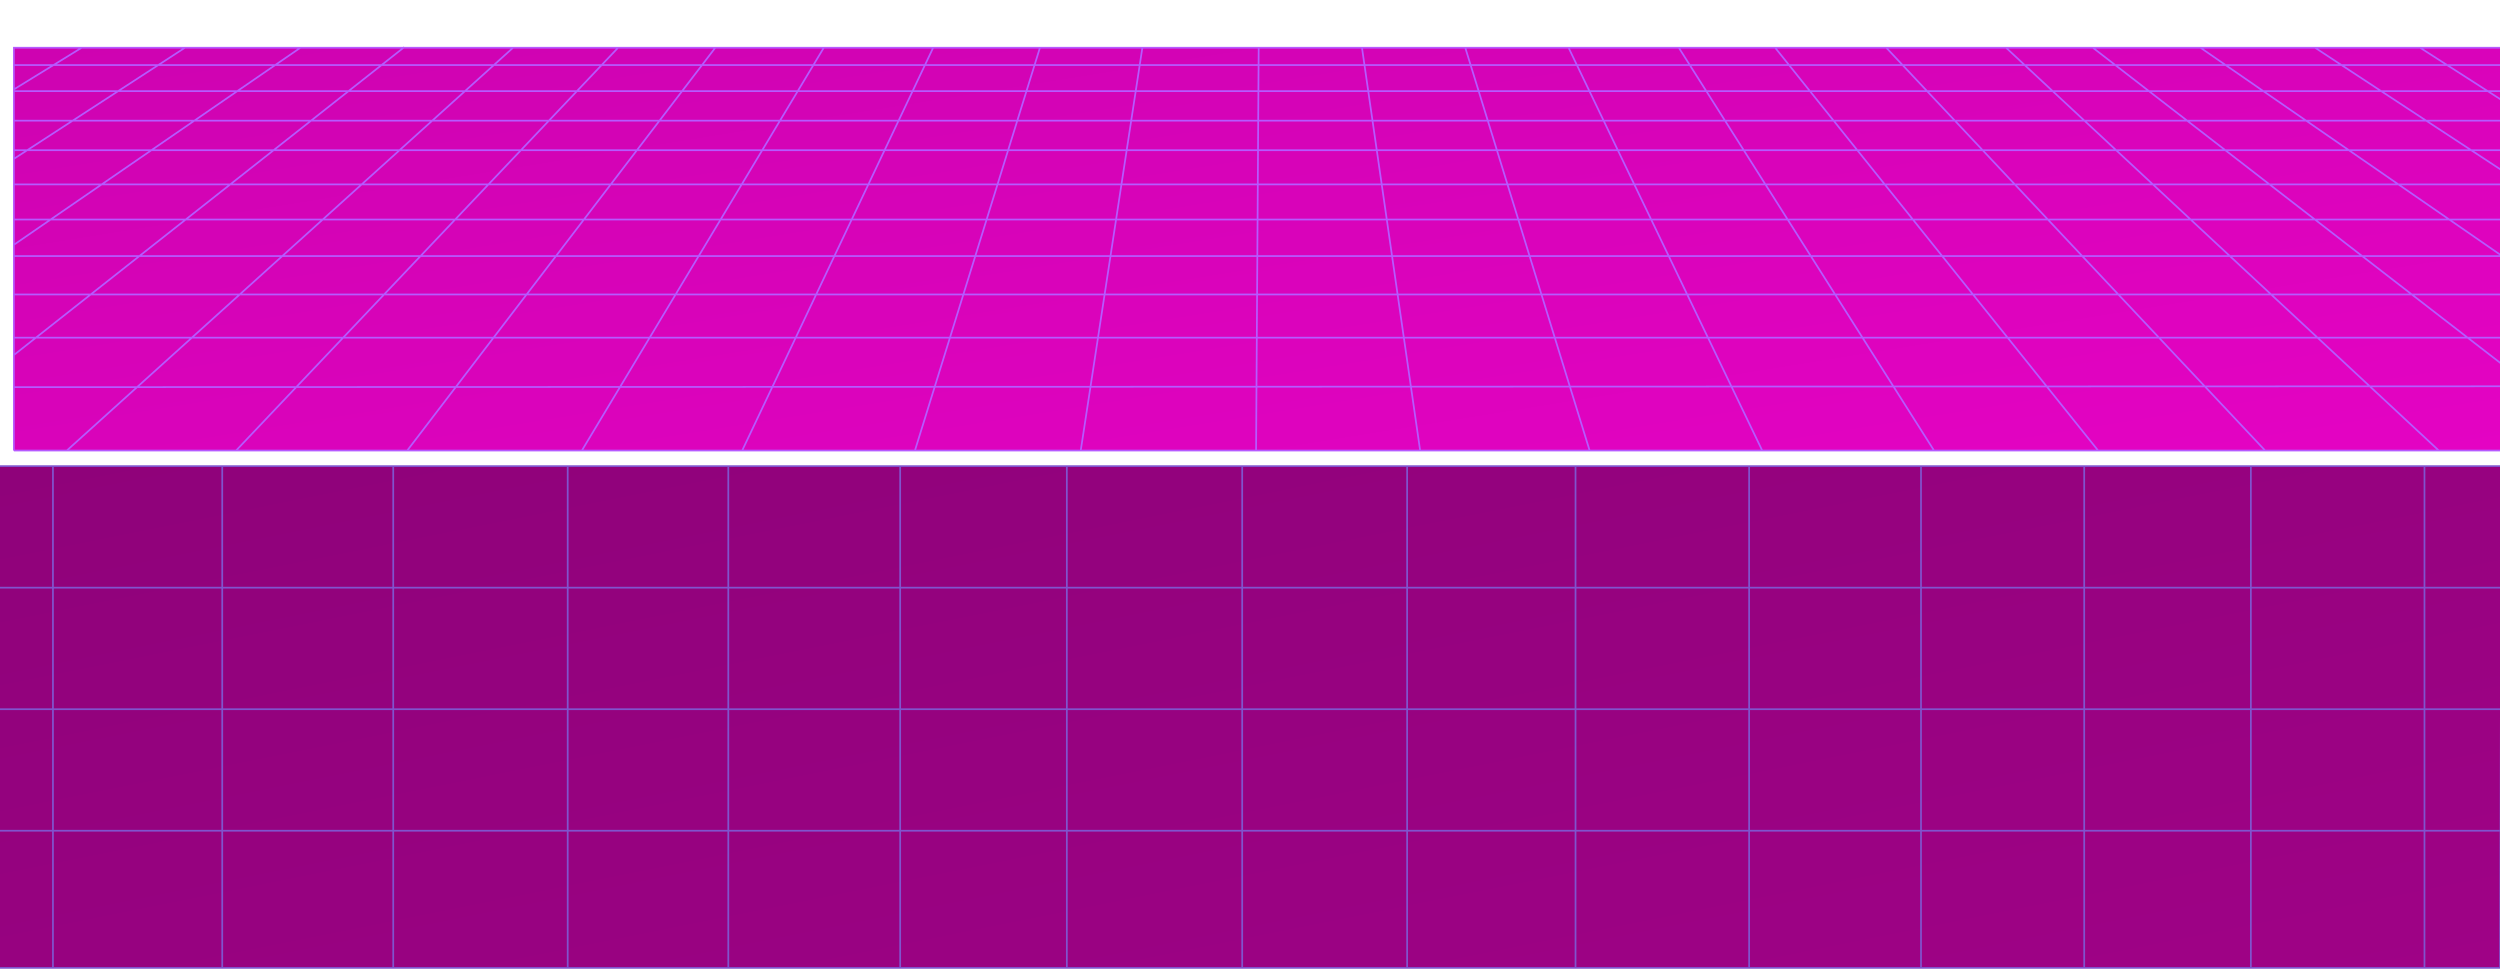 <svg width="1440" height="558" viewBox="0 0 1440 558" fill="none" xmlns="http://www.w3.org/2000/svg">
<path d="M327 478.5V557.5H419.5V478.5L327 478.5Z" fill="url(#paint0_linear)"/>
<path d="M518.5 557.5V478.5H419.5V557.5H518.5Z" fill="url(#paint1_linear)"/>
<path d="M614.5 557.5V478.5H518.5V557.5H614.5Z" fill="url(#paint2_linear)"/>
<path d="M810.5 478.5V557.5H907.5V478.5H810.5Z" fill="url(#paint3_linear)"/>
<path d="M1007.5 557.5V478.5H907.5V557.5H1007.5Z" fill="url(#paint4_linear)"/>
<path d="M1106.5 557.5V478.5H1007.5V557.5H1106.5Z" fill="url(#paint5_linear)"/>
<path d="M1200.5 338.5V268.5L1106.5 268.5V338.5H1200.5Z" fill="url(#paint6_linear)"/>
<path d="M1007.5 268.5V338.5H1106.5V268.5L1007.5 268.5Z" fill="url(#paint7_linear)"/>
<path d="M907.5 268.5V338.5H1007.5V268.5L907.5 268.5Z" fill="url(#paint8_linear)"/>
<path d="M810.5 268.5V338.5H907.5V268.5L810.5 268.5Z" fill="url(#paint9_linear)"/>
<path d="M715.5 268.5V338.5H810.5V268.5L715.5 268.5Z" fill="url(#paint10_linear)"/>
<path d="M518.5 268.5V338.5H614.5V268.5L518.5 268.5Z" fill="url(#paint11_linear)"/>
<path d="M419.5 268.5V338.5H518.5V268.5L419.5 268.5Z" fill="url(#paint12_linear)"/>
<path d="M327 268.5V338.5H419.5V268.5L327 268.5Z" fill="url(#paint13_linear)"/>
<path d="M128 478.5V557.5H226.5V478.5H128Z" fill="url(#paint14_linear)"/>
<path d="M327 557.5V478.5H226.5V557.5H327Z" fill="url(#paint15_linear)"/>
<path d="M327 478.5V408.5H226.5V478.5H327Z" fill="url(#paint16_linear)"/>
<path d="M128 478.5H226.5V408.5H128V478.5Z" fill="url(#paint17_linear)"/>
<path d="M30.5 478.5L30.5 557.5H128V478.5H30.5Z" fill="url(#paint18_linear)"/>
<path d="M128 478.5V408.5H30.5L30.5 478.5H128Z" fill="url(#paint19_linear)"/>
<path d="M128 338.5H30.5L30.5 408.5H128V338.5Z" fill="url(#paint20_linear)"/>
<path d="M128 268.5L30.5 268.5L30.5 338.5H128L128 268.5Z" fill="url(#paint21_linear)"/>
<path d="M226.5 338.5L226.5 268.5L128 268.5L128 338.5H226.5Z" fill="url(#paint22_linear)"/>
<path d="M128 408.5H226.5V338.5H128V408.5Z" fill="url(#paint23_linear)"/>
<path d="M226.5 408.5H327V338.5H226.5V408.5Z" fill="url(#paint24_linear)"/>
<path d="M327 338.5V268.5L226.5 268.5L226.5 338.5H327Z" fill="url(#paint25_linear)"/>
<path d="M419.5 408.5V338.5H327V408.5H419.5Z" fill="url(#paint26_linear)"/>
<path d="M327 478.5L419.5 478.5V408.5H327V478.5Z" fill="url(#paint27_linear)"/>
<path d="M419.5 478.5H518.5V408.5H490H476.8H461H419.5V478.5Z" fill="url(#paint28_linear)"/>
<path d="M518.5 338.5H419.5V408.5H461H476.8H490H518.5V338.5Z" fill="url(#paint29_linear)"/>
<path d="M614.5 408.5V338.5H518.5V408.5H553H586.102H614.5Z" fill="url(#paint30_linear)"/>
<path d="M518.5 478.5H614.5V408.5H586.102H553H518.5V478.5Z" fill="url(#paint31_linear)"/>
<path d="M614.5 478.5H715.5V408.5H682.5H657H614.5V478.5Z" fill="url(#paint32_linear)"/>
<path d="M614.5 478.5V557.5H715.5V478.5H614.5Z" fill="url(#paint33_linear)"/>
<path d="M715.5 338.5H614.5V408.5H657H682.5H715.5V338.5Z" fill="url(#paint34_linear)"/>
<path d="M715.5 338.5V268.5L614.5 268.5V338.5H715.5Z" fill="url(#paint35_linear)"/>
<path d="M810.5 408.5V338.5H715.5V408.5H757.891H771H810.5Z" fill="url(#paint36_linear)"/>
<path d="M715.5 408.5V478.5H810.5V408.5H771H757.891H715.5Z" fill="url(#paint37_linear)"/>
<path d="M810.5 557.5V478.5H715.5V557.5H810.5Z" fill="url(#paint38_linear)"/>
<path d="M810.5 478.5H907.5V408.5H897.5H881.5H859.5H850.5H837H810.5V478.5Z" fill="url(#paint39_linear)"/>
<path d="M907.5 338.5H810.5V408.5H837H850.5H859.5H881.5H897.5H907.5V338.5Z" fill="url(#paint40_linear)"/>
<path d="M1007.5 408.5V338.5H907.5V408.5H955H959H969.12H974H985.555H997H1007.5Z" fill="url(#paint41_linear)"/>
<path d="M907.5 478.5H1007.5V408.5H997H985.555H974H969.12H959H955H907.5V478.5Z" fill="url(#paint42_linear)"/>
<path d="M1106.5 408.5H1106H1007.5V478.5H1106.5V408.5Z" fill="url(#paint43_linear)"/>
<path d="M1106.5 338.5H1007.5V408.5H1106H1106.5V338.5Z" fill="url(#paint44_linear)"/>
<path d="M1200.5 338.5H1106.5V408.5H1115L1200.5 408.5V338.5Z" fill="url(#paint45_linear)"/>
<path d="M1106.5 478.5H1200.5V408.5L1115 408.5H1106.5V478.5Z" fill="url(#paint46_linear)"/>
<path d="M1106.5 478.5V557.5H1200.5V478.5H1106.5Z" fill="url(#paint47_linear)"/>
<path d="M1296.5 557.5V478.5H1200.5V557.5H1296.5Z" fill="url(#paint48_linear)"/>
<path d="M1296.5 408.5H1200.5V478.5H1296.5V408.5Z" fill="url(#paint49_linear)"/>
<path d="M1200.5 268.5V338.5H1296.5V268.5L1200.5 268.5Z" fill="url(#paint50_linear)"/>
<path d="M1200.5 338.5V408.5H1296.5V338.5H1200.5Z" fill="url(#paint51_linear)"/>
<path d="M1396.5 338.5V268.5L1296.5 268.5V338.5H1396.5Z" fill="url(#paint52_linear)"/>
<path d="M1296.5 408.5L1396.5 408.5V338.5H1296.5V408.5Z" fill="url(#paint53_linear)"/>
<path d="M1296.5 478.5L1396.5 478.5V408.5L1296.5 408.5V478.5Z" fill="url(#paint54_linear)"/>
<path d="M1296.5 478.5V557.5H1396.5V478.5L1296.5 478.5Z" fill="url(#paint55_linear)"/>
<path d="M1396.5 268.5V338.5V408.5V478.5H1440.27L1441 268.5L1396.5 268.5Z" fill="url(#paint56_linear)"/>
<path d="M1396.5 478.5V557.5H1440L1440.27 478.5H1396.5Z" fill="url(#paint57_linear)"/>
<path d="M-0.5 268.5V338.5H30.5L30.5 268.5L-0.5 268.5Z" fill="url(#paint58_linear)"/>
<path d="M-0.5 338.5L-0.5 408.5H30.5L30.5 338.5H-0.5Z" fill="url(#paint59_linear)"/>
<path d="M-0.5 408.5L-0.5 478.5H30.5L30.5 408.5H-0.5Z" fill="url(#paint60_linear)"/>
<path d="M-0.5 478.5L-0.5 557.5H30.5L30.5 478.5H-0.5Z" fill="url(#paint61_linear)"/>
<path d="M30.5 268V268.5M30.5 558V557.5M-0.5 268L-0.5 558M128 268V268.5M128 558V557.5M226.5 268V268.5M226.5 558V557.5M327 268V268.5M327 558V557.5M419.5 268V268.5M419.5 558V557.5M518.5 268V268.5M518.5 558V557.5M614.5 268V268.5M614.5 558V557.5M715.5 268V268.5M715.5 558V557.5M810.5 268V268.5M810.5 558V557.5M907.5 268V268.5M907.5 558V557.5M1007.5 268V268.5M1007.5 558V557.5M1106.5 268V268.5M1106.5 558V557.5M1200.5 268V268.5M1200.5 558V557.5M1296.5 268V268.5M1296.5 558V557.5M1396.5 268V268.5M1396.5 558V557.5M-0.5 338.5H30.5M-0.5 338.5V268.5L30.5 268.5M-0.5 338.5L-0.5 408.5M1440 338.5H1396.5M-0.5 408.5H30.5M-0.5 408.5L-0.5 478.5M1440 408.5H1396.5M-0.5 478.5H30.5M-0.5 478.5L-0.5 557.5H30.5M1441 478.5H1440.27M327 478.5V557.5M327 478.5L419.5 478.5M327 478.5H226.5M327 478.5V408.5M327 557.5H419.5M327 557.5H226.5M419.5 557.5V478.5M419.5 557.5H518.5M419.5 478.5H518.5M419.5 478.5V408.5M518.5 557.5V478.5M518.5 557.5H614.5M518.5 478.5H614.5M518.5 478.5V408.5M614.5 557.5V478.5M614.5 557.5H715.5M614.5 478.5V408.5M614.5 478.5H715.5M810.5 478.5V557.5M810.5 478.5H907.5M810.5 478.5H715.5M810.5 478.5V408.5M810.5 557.5H907.5M810.5 557.5H715.5M907.5 557.5V478.5M907.5 557.5H1007.5M907.5 478.5H1007.5M907.5 478.5V408.5M1007.5 557.5V478.5M1007.5 557.5H1106.5M1007.5 478.5H1106.5M1007.5 478.5V408.5M1106.5 557.5V478.5M1106.5 557.5H1200.5M1106.5 478.5V408.5M1106.5 478.5H1200.5M1200.5 338.5V268.5M1200.5 338.5H1106.5M1200.5 338.5V408.5M1200.5 338.5H1296.5M1200.5 268.5L1106.5 268.5M1200.5 268.5L1296.5 268.5M1106.5 268.5V338.5M1106.5 268.5L1007.5 268.5M1106.5 338.5H1007.5M1106.5 338.5V408.5M1007.5 268.5V338.5M1007.5 268.5L907.5 268.5M1007.5 338.5H907.5M1007.5 338.5V408.5M907.5 268.5V338.5M907.5 268.5L810.5 268.5M907.5 338.5H810.5M907.5 338.5V408.5M810.5 268.5V338.5M810.5 268.5L715.5 268.5M810.5 338.5H715.5M810.5 338.5V408.5M715.5 268.5V338.5M715.5 268.5L614.5 268.5M715.5 338.5H614.5M715.5 338.5V408.5M614.5 268.5V338.5M614.5 268.5L518.5 268.5M614.5 338.5H518.5M614.5 338.5V408.5M518.5 268.5V338.5M518.5 268.5L419.5 268.5M518.5 338.5H419.5M518.5 338.5V408.5M419.5 268.5V338.5M419.5 268.5L327 268.5M419.5 338.5H327M419.5 338.5V408.5M327 268.5V338.5M327 268.5L226.5 268.5M327 338.5V408.5M327 338.5H226.5M897.5 408.5H810.5M897.5 408.5H907.5M897.5 408.5H881.5M881.5 408.5H859.5H850.5H837H810.5M881.5 408.5H907.5M997 408.5H907.5M997 408.5H985.555M997 408.5H1007.5M985.555 408.5H974H969.12H959H955H907.5M985.555 408.5H1007.5M128 478.5V557.5M128 478.5H226.5M128 478.5V408.5M128 478.5H30.5M128 557.5H226.5M128 557.5H30.5M226.5 557.5V478.5M226.5 478.5V408.5M327 408.5H226.5M327 408.5H419.5M226.5 408.5H128M226.5 408.5V338.5M128 408.5H30.5M128 408.5V338.5M30.5 478.5L30.5 557.5M30.5 478.5L30.5 408.5M30.5 408.5L30.5 338.5M128 338.5H30.5M128 338.5L128 268.5M128 338.5H226.5M30.5 338.5L30.5 268.5M128 268.5L30.5 268.5M128 268.5L226.5 268.5M226.5 338.5L226.5 268.5M419.5 408.5H461H476.8H490H518.5M419.5 408.5H518.5M518.5 408.5H553H586.102H614.5M518.5 408.5H614.5M614.5 408.5H657H682.5H715.5M614.5 408.5H715.5M715.5 478.5V408.5M715.5 478.5V557.5M715.5 408.5H757.891H771H810.5M715.5 408.5H810.5M1007.5 408.5H1106H1106.5M1007.5 408.5H1106.5M1106.5 408.5H1115L1200.5 408.5M1106.5 408.5L1200.5 408.5M1200.5 408.5V478.5M1200.5 408.5H1296.5M1200.5 478.5V557.5M1200.5 478.5H1296.5M1200.5 557.5H1296.5M1296.5 557.5V478.5M1296.5 557.5H1396.5M1296.5 478.5V408.5M1296.5 478.5L1396.5 478.5M1296.5 408.5V338.5M1296.5 408.5L1396.5 408.5M1296.5 338.5V268.5M1296.5 338.5H1396.5M1296.5 268.5L1396.5 268.5M1396.5 338.5V268.5M1396.5 338.5V408.5M1396.5 268.5L1441 268.5L1440.27 478.5M1396.5 408.5V478.5M1396.5 478.5V557.5M1396.5 478.5H1440.27M1396.5 557.5H1440L1440.27 478.5" stroke="#8054CE"/>
<g filter="url(#filter0_d)">
<path d="M9.05991e-05 268.5V232V213.5L7.62939e-06 213.5L9.05991e-05 203.5V178.595V156.5V150V135.453V115.231L0 100.5L9.05991e-05 100.5V95.5V78.5V61.5V60.5V46.474V36.5L39 36.5L39 36.5H98.5L98.5 36.5H165L165 36.5H224.417L287.5 36.5L287.5 36.5H348L348 36.5H404L404 36.5H466.5L466.5 36.5H529.5L529.5 36.5H591L591 36.5H650V36.5H717H776.5H836L836 36.5H895.5L895.5 36.5H959L959 36.5H1014.5L1014.5 36.5H1078.5L1078.5 36.5H1147.5L1147.5 36.5H1197.5L1197.5 36.5H1259.5L1259.5 36.5H1325.5L1325.5 36.5H1386L1386 36.5H1440.5L1440.5 46.474L1440.5 61.5V71.5L1440.5 78.5V95.5V112V115.231V135.453V156.5L1440.5 161.5L1440.5 178.595V203.5L1440.5 224.5L1440.5 231.5L1440.5 268.5H1396.73H1296.71H1200.5H1106L1007.04 268.5H907.621L810 268.5L715.5 268.5H614.5H519L419.5 268.5L327.155 268.5L226.565 268.5H128H30.5H9.05991e-05Z" fill="url(#paint62_linear)"/>
<path d="M9.05991e-05 268.5V36M9.05991e-05 268.5H30.5L70.96 231.975M9.05991e-05 268.5V232L70.96 231.975M9.05991e-05 268.5H226.565M9.05991e-05 36.5H224.417M9.05991e-05 36.5V46.474H22.792M9.05991e-05 36.5L39 36.5L22.792 46.474M717 36.5L716.935 46.474M776.5 36.5L777.94 46.474M226.544 268.528L226.565 268.5M224.898 36.121L224.417 36.5M70.96 231.975L102.504 203.5M70.96 231.975L162.661 231.944M12.679 203.5H102.504M12.679 203.5L44.256 178.595M12.679 203.5L7.62939e-06 213.5L9.05991e-05 203.5H12.679ZM102.504 203.5L130.093 178.595M102.504 203.5H189.634M130.093 178.595H44.256M130.093 178.595L154.569 156.5M130.093 178.595H213.252M44.256 178.595H9.05991e-05V156.5H72.27M44.256 178.595L72.27 156.5M72.27 156.5H154.569M72.27 156.5L98.955 135.453M154.569 156.5L177.883 135.453M154.569 156.5H234.204M177.883 135.453H98.955M177.883 135.453L200.285 115.231M177.883 135.453H254.163M98.955 135.453L124.595 115.231M98.955 135.453H21.147M124.595 115.231L200.285 115.231M124.595 115.231L149.612 95.5M124.595 115.231L50.545 115.231M200.285 115.231L222.142 95.5M200.285 115.231L273.339 115.231M222.142 95.5H149.612M222.142 95.5L240.974 78.5M222.142 95.5H292.05M149.612 95.5L171.166 78.5M149.612 95.5H79.229M171.166 78.5H240.974M171.166 78.5L192.72 61.5M171.166 78.5H103.943M240.974 78.5L259.806 61.5M240.974 78.5H308.171M259.806 61.5H192.72M259.806 61.5L276.451 46.474M259.806 61.5H324.292M192.72 61.5L211.771 46.474M192.72 61.5H128.656M211.771 46.474H276.451M211.771 46.474L224.417 36.5M211.771 46.474H150.5M276.451 46.474L287.5 36.5L224.417 36.5M276.451 46.474H338.541M224.417 36.5H1440.5V268.5L226.565 268.5M50.545 115.231L21.147 135.453M50.545 115.231H9.05991e-05L0 100.5L7.695 95.5M50.545 115.231L79.229 95.5M21.147 135.453H9.05991e-05V150L21.147 135.453ZM7.695 95.5H79.229M7.695 95.5H9.05991e-05V78.5H33.859M7.695 95.5L33.859 78.5M79.229 95.5L103.943 78.5M103.943 78.5H33.859M103.943 78.5L128.656 61.5M128.656 61.5H60.023M128.656 61.5L150.5 46.474M60.023 61.5L33.859 78.5M60.023 61.5H9.05991e-05V60.5L22.792 46.474M60.023 61.5L83.149 46.474M22.792 46.474H83.149M83.149 46.474L98.5 36.5H165L150.5 46.474M83.149 46.474H150.5M162.661 231.944L189.634 203.5M162.661 231.944L128 268.5H226.565M162.661 231.944L254.548 231.912M189.634 203.5H276.277M189.634 203.5L213.252 178.595M226.565 268.5L254.548 231.912M254.548 231.912L276.277 203.5M254.548 231.912L349.151 231.879M349.151 231.879L366.196 203.5M349.151 231.879L327.155 268.5L419.5 268.5L436.878 231.848M349.151 231.879L436.878 231.848M366.196 203.5H276.277M366.196 203.5L381.154 178.595M366.196 203.5H450.319M276.277 203.5L295.325 178.595M450.319 203.5L462.128 178.595M450.319 203.5H539.172M450.319 203.5L436.878 231.848M462.128 178.595H381.154M462.128 178.595L472.603 156.5M462.128 178.595H546.902M381.154 178.595H295.325M381.154 178.595L394.425 156.5M546.902 178.595L553.759 156.5M546.902 178.595H628.257M546.902 178.595L539.172 203.5M553.759 156.5H472.603M553.759 156.5L560.29 135.453M553.759 156.5H631.638M472.603 156.5L482.582 135.453M472.603 156.5H394.425M631.638 156.5L634.858 135.453M631.638 156.5H716.224M631.638 156.5L628.257 178.595M634.858 135.453H560.29M634.858 135.453L637.953 115.231M634.858 135.453H716.36M560.29 135.453L566.566 115.231M560.29 135.453H482.582M716.36 135.453L716.491 115.231M716.36 135.453L716.224 156.5M716.36 135.453H790.789M716.491 115.231L637.953 115.231M716.491 115.231L716.618 95.5M716.491 115.231H787.868M637.953 115.231H566.566M637.953 115.231L640.972 95.5M787.868 115.231L785.019 95.5M787.868 115.231L790.789 135.453M787.868 115.231H860.305M785.019 95.5H716.618M785.019 95.5L782.565 78.5M785.019 95.5H854.214M716.618 95.5H640.972M716.618 95.5L716.728 78.5M854.214 95.5L848.966 78.5M854.214 95.5L860.305 115.231M854.214 95.5H923.867M848.966 78.5H782.565M848.966 78.5L843.718 61.5M848.966 78.5H915.693M782.565 78.5H716.728M782.565 78.5L780.11 61.5M915.693 78.5L907.52 61.5M915.693 78.5L923.867 95.5M915.693 78.5H985.612M907.52 61.5H843.718M907.52 61.5L900.296 46.474M907.52 61.5H974.841M843.718 61.5H780.11M843.718 61.5L839.079 46.474M974.841 61.5L965.32 46.474M974.841 61.5H1034.54M974.841 61.5L985.612 78.5M965.32 46.474H900.296M965.32 46.474L959 36.5H1014.5L1022.5 46.474M965.32 46.474H1022.5M900.296 46.474L895.5 36.5H836L839.079 46.474M900.296 46.474H839.079M1022.5 46.474H1087.88M1022.5 46.474L1034.54 61.5M1102.01 61.5L1087.88 46.474M1102.01 61.5H1034.54M1102.01 61.5H1174.36M1102.01 61.5L1118 78.5M1087.88 46.474L1078.5 36.5H1147.5L1158.21 46.474M1087.88 46.474H1158.21M1034.54 61.5L1048.17 78.5M1192.62 78.5L1174.36 61.5M1192.62 78.5H1118M1192.62 78.5H1251.79M1192.62 78.5L1210.88 95.5M1174.36 61.5L1158.21 46.474M1174.36 61.5H1229.81M1118 78.5L1133.99 95.5M1118 78.5H1048.17M1273.76 95.5L1251.79 78.5M1273.76 95.5H1210.88M1273.76 95.5H1344.93M1273.76 95.5L1299.26 115.231M1251.79 78.5L1229.81 61.5M1251.79 78.5H1320.32M1210.88 95.5L1232.08 115.231M1210.88 95.5H1133.99M1373.5 115.231L1344.93 95.5M1373.5 115.231H1299.26M1373.5 115.231L1440.5 115.231V135.453H1402.78M1373.5 115.231L1402.78 135.453M1344.93 95.5L1320.32 78.5M1344.93 95.5H1415.37M1299.26 115.231L1325.4 135.453M1299.26 115.231L1232.08 115.231M1402.78 135.453L1433.26 156.5M1402.78 135.453H1325.4M1352.61 156.5H1433.26M1352.61 156.5L1325.4 135.453M1352.61 156.5L1381.17 178.595M1352.61 156.5H1276.41M1433.26 156.5L1440.5 161.5L1440.5 156.5H1433.26ZM1325.4 135.453H1253.8M1300.14 178.595H1381.17M1300.14 178.595L1276.41 156.5M1300.14 178.595L1326.9 203.5M1300.14 178.595H1212.15M1381.17 178.595H1440.5V203.5H1413.36M1381.17 178.595L1413.36 203.5M1276.41 156.5H1191.37M1276.41 156.5L1253.8 135.453M1235.58 203.5H1326.9M1235.58 203.5L1212.15 178.595M1235.58 203.5L1261.97 231.562M1235.58 203.5H1148.39M1326.9 203.5H1413.36M1326.9 203.5L1357.01 231.529M1212.15 178.595H1128.42M1212.15 178.595L1191.37 156.5M1170.91 231.594L1261.97 231.562M1170.91 231.594L1148.39 203.5M1170.91 231.594L1200.5 268.5H1106L1082.63 231.624M1170.91 231.594L1082.63 231.624M1261.97 231.562L1296.71 268.5H1396.73L1357.01 231.529M1261.97 231.562L1357.01 231.529M1148.39 203.5H1064.81M1148.39 203.5L1128.42 178.595M1082.63 231.624L989.329 231.657M1082.63 231.624L1064.81 203.5M975.792 203.5L989.329 231.657M975.792 203.5H1064.81M975.792 203.5H887.555M975.792 203.5L963.818 178.595M989.329 231.657L1007.04 268.5H907.621L896.257 231.689M989.329 231.657L896.257 231.689M1064.81 203.5L1049.03 178.595M879.866 178.595L887.555 203.5M879.866 178.595H963.818M879.866 178.595H797.018M879.866 178.595L873.045 156.5M887.555 203.5H800.614M887.555 203.5L896.257 231.689M963.818 178.595H1049.03M963.818 178.595L953.195 156.5M793.828 156.5L797.018 178.595M793.828 156.5H873.045M793.828 156.5H716.224M793.828 156.5L790.789 135.453M797.018 178.595H716.081M797.018 178.595L800.614 203.5M873.045 156.5H953.195M873.045 156.5L866.548 135.453M716.224 156.5L716.081 178.595M790.789 135.453H866.548M572.69 95.5L566.566 115.231M572.69 95.5H640.972M572.69 95.5H501.526M572.69 95.5L577.965 78.5M566.566 115.231L492.171 115.231M640.972 95.5L643.573 78.5M509.586 78.5L501.526 95.5M509.586 78.5H577.965M509.586 78.5H441.274M509.586 78.5L517.646 61.5M501.526 95.5H431.063M501.526 95.5L492.171 115.231M577.965 78.5H643.573M577.965 78.5L583.241 61.5M451.484 61.5L441.274 78.5M451.484 61.5H517.646M451.484 61.5H384.88M451.484 61.5L460.509 46.474M441.274 78.5H371.878M441.274 78.5L431.063 95.5M517.646 61.5L524.771 46.474M517.646 61.5H583.241M396.372 46.474L384.88 61.5M396.372 46.474H460.509M396.372 46.474L404 36.5H348L338.541 46.474M396.372 46.474H338.541M384.88 61.5H324.292M384.88 61.5L371.878 78.5M460.509 46.474L466.5 36.5H529.5L524.771 46.474M460.509 46.474H524.771M338.541 46.474L324.292 61.5M324.292 61.5L308.171 78.5M308.171 78.5H371.878M308.171 78.5L292.05 95.5M371.878 78.5L358.876 95.5M358.876 95.5H431.063M358.876 95.5L343.786 115.231M358.876 95.5H292.05M431.063 95.5L419.212 115.231M419.212 115.231H492.171M419.212 115.231L407.066 135.453M419.212 115.231L343.786 115.231M492.171 115.231L482.582 135.453M482.582 135.453H407.066M628.257 178.595H716.081M628.257 178.595L624.446 203.5M716.081 178.595L715.92 203.5M620.118 231.785L715.737 231.752M620.118 231.785L624.446 203.5M620.118 231.785L614.5 268.5H519L530.385 231.816M620.118 231.785L530.385 231.816M715.737 231.752L715.92 203.5M715.737 231.752L715.5 268.5L810 268.5L804.689 231.721M715.737 231.752L804.689 231.721M715.92 203.5H624.446M715.92 203.5H800.614M624.446 203.5H539.172M800.614 203.5L804.689 231.721M539.172 203.5L530.385 231.816M436.878 231.848L530.385 231.816M716.728 78.5H643.573M716.728 78.5L716.838 61.5M643.573 78.5L646.175 61.5M780.11 61.5H716.838M780.11 61.5L777.94 46.474M716.838 61.5H646.175M716.838 61.5L716.935 46.474M839.079 46.474H777.94M777.94 46.474H716.935M648.474 46.474L646.175 61.5M648.474 46.474H716.935M648.474 46.474L650 36.5H591L587.905 46.474M648.474 46.474H587.905M646.175 61.5H583.241M587.905 46.474L583.241 61.5M587.905 46.474H524.771M343.786 115.231L328.32 135.453M343.786 115.231H273.339M328.32 135.453H407.066M328.32 135.453L312.223 156.5M328.32 135.453H254.163M407.066 135.453L394.425 156.5M234.204 156.5H312.223M234.204 156.5L254.163 135.453M234.204 156.5L213.252 178.595M312.223 156.5L295.325 178.595M312.223 156.5H394.425M254.163 135.453L273.339 115.231M213.252 178.595H295.325M273.339 115.231L292.05 95.5M804.689 231.721L896.257 231.689M1128.42 178.595H1049.03M1128.42 178.595L1110.71 156.5M1049.03 178.595L1035.03 156.5M1191.37 156.5H1110.71M1191.37 156.5L1171.57 135.453M1110.71 156.5L1093.83 135.453M1110.71 156.5H1035.03M1253.8 135.453H1171.57M1253.8 135.453L1232.08 115.231M1171.57 135.453L1152.55 115.231M1171.57 135.453H1093.83M1232.08 115.231L1152.55 115.231M1133.99 95.5L1152.55 115.231M1133.99 95.5H1061.8M1152.55 115.231H1077.62M1077.62 115.231L1093.83 135.453M1077.62 115.231L1061.8 95.5M1077.62 115.231H1008.89M1093.83 135.453H1021.7M1021.7 135.453L1035.03 156.5M1021.7 135.453H943.076M1021.7 135.453L1008.89 115.231M1035.03 156.5H953.195M953.195 156.5L943.076 135.453M866.548 135.453H943.076M866.548 135.453L860.305 115.231M943.076 135.453L933.353 115.231M860.305 115.231L933.353 115.231M923.867 95.5L933.353 115.231M923.867 95.5H996.384M933.353 115.231L1008.89 115.231M985.612 78.5L996.384 95.5M985.612 78.5H1048.17M996.384 95.5H1061.8M996.384 95.5L1008.89 115.231M1048.17 78.5L1061.8 95.5M1210.39 46.474H1158.21M1210.39 46.474L1229.81 61.5M1210.39 46.474L1197.5 36.5H1259.5L1273.94 46.474M1210.39 46.474H1273.94M1229.81 61.5H1295.7M1273.94 46.474L1295.7 61.5M1273.94 46.474H1340.69M1320.32 78.5L1295.7 61.5M1320.32 78.5H1389.47M1295.7 61.5H1363.58M1363.58 61.5L1340.69 46.474M1363.58 61.5L1389.47 78.5M1363.58 61.5H1424.93M1340.69 46.474L1325.5 36.5H1386L1401.53 46.474M1340.69 46.474H1401.53M1401.53 46.474H1440.5L1440.5 61.5H1424.93M1401.53 46.474L1424.93 61.5M1415.37 95.5L1389.47 78.5M1415.37 95.5L1440.5 112V95.5H1415.37ZM1389.47 78.5H1440.5L1440.5 71.5L1424.93 61.5M1413.36 203.5L1440.5 224.5L1440.5 231.5L1357.01 231.529" stroke="#B65AFF"/>
</g>
<defs>
<filter id="filter0_d" x="-18.5" y="0.729" width="1493.5" height="285.271" filterUnits="userSpaceOnUse" color-interpolation-filters="sRGB">
<feFlood flood-opacity="0" result="BackgroundImageFix"/>
<feColorMatrix in="SourceAlpha" type="matrix" values="0 0 0 0 0 0 0 0 0 0 0 0 0 0 0 0 0 0 127 0"/>
<feOffset dx="8" dy="-9"/>
<feGaussianBlur stdDeviation="13"/>
<feColorMatrix type="matrix" values="0 0 0 0 0.961 0 0 0 0 0.012 0 0 0 0 0.824 0 0 0 0.9 0"/>
<feBlend mode="normal" in2="BackgroundImageFix" result="effect1_dropShadow"/>
<feBlend mode="normal" in="SourceGraphic" in2="effect1_dropShadow" result="shape"/>
</filter>
<linearGradient id="paint0_linear" x1="-0.5" y1="268" x2="111.645" y2="825.439" gradientUnits="userSpaceOnUse">
<stop stop-color="#8F027A"/>
<stop offset="1" stop-color="#9F0286"/>
</linearGradient>
<linearGradient id="paint1_linear" x1="-0.5" y1="268" x2="111.645" y2="825.439" gradientUnits="userSpaceOnUse">
<stop stop-color="#8F027A"/>
<stop offset="1" stop-color="#9F0286"/>
</linearGradient>
<linearGradient id="paint2_linear" x1="-0.5" y1="268" x2="111.645" y2="825.439" gradientUnits="userSpaceOnUse">
<stop stop-color="#8F027A"/>
<stop offset="1" stop-color="#9F0286"/>
</linearGradient>
<linearGradient id="paint3_linear" x1="-0.5" y1="268" x2="111.645" y2="825.439" gradientUnits="userSpaceOnUse">
<stop stop-color="#8F027A"/>
<stop offset="1" stop-color="#9F0286"/>
</linearGradient>
<linearGradient id="paint4_linear" x1="-0.5" y1="268" x2="111.645" y2="825.439" gradientUnits="userSpaceOnUse">
<stop stop-color="#8F027A"/>
<stop offset="1" stop-color="#9F0286"/>
</linearGradient>
<linearGradient id="paint5_linear" x1="-0.5" y1="268" x2="111.645" y2="825.439" gradientUnits="userSpaceOnUse">
<stop stop-color="#8F027A"/>
<stop offset="1" stop-color="#9F0286"/>
</linearGradient>
<linearGradient id="paint6_linear" x1="-0.5" y1="268" x2="111.645" y2="825.439" gradientUnits="userSpaceOnUse">
<stop stop-color="#8F027A"/>
<stop offset="1" stop-color="#9F0286"/>
</linearGradient>
<linearGradient id="paint7_linear" x1="-0.5" y1="268" x2="111.645" y2="825.439" gradientUnits="userSpaceOnUse">
<stop stop-color="#8F027A"/>
<stop offset="1" stop-color="#9F0286"/>
</linearGradient>
<linearGradient id="paint8_linear" x1="-0.5" y1="268" x2="111.645" y2="825.439" gradientUnits="userSpaceOnUse">
<stop stop-color="#8F027A"/>
<stop offset="1" stop-color="#9F0286"/>
</linearGradient>
<linearGradient id="paint9_linear" x1="-0.5" y1="268" x2="111.645" y2="825.439" gradientUnits="userSpaceOnUse">
<stop stop-color="#8F027A"/>
<stop offset="1" stop-color="#9F0286"/>
</linearGradient>
<linearGradient id="paint10_linear" x1="-0.5" y1="268" x2="111.645" y2="825.439" gradientUnits="userSpaceOnUse">
<stop stop-color="#8F027A"/>
<stop offset="1" stop-color="#9F0286"/>
</linearGradient>
<linearGradient id="paint11_linear" x1="-0.5" y1="268" x2="111.645" y2="825.439" gradientUnits="userSpaceOnUse">
<stop stop-color="#8F027A"/>
<stop offset="1" stop-color="#9F0286"/>
</linearGradient>
<linearGradient id="paint12_linear" x1="-0.5" y1="268" x2="111.645" y2="825.439" gradientUnits="userSpaceOnUse">
<stop stop-color="#8F027A"/>
<stop offset="1" stop-color="#9F0286"/>
</linearGradient>
<linearGradient id="paint13_linear" x1="-0.5" y1="268" x2="111.645" y2="825.439" gradientUnits="userSpaceOnUse">
<stop stop-color="#8F027A"/>
<stop offset="1" stop-color="#9F0286"/>
</linearGradient>
<linearGradient id="paint14_linear" x1="-0.5" y1="268" x2="111.645" y2="825.439" gradientUnits="userSpaceOnUse">
<stop stop-color="#8F027A"/>
<stop offset="1" stop-color="#9F0286"/>
</linearGradient>
<linearGradient id="paint15_linear" x1="-0.5" y1="268" x2="111.645" y2="825.439" gradientUnits="userSpaceOnUse">
<stop stop-color="#8F027A"/>
<stop offset="1" stop-color="#9F0286"/>
</linearGradient>
<linearGradient id="paint16_linear" x1="-0.5" y1="268" x2="111.645" y2="825.439" gradientUnits="userSpaceOnUse">
<stop stop-color="#8F027A"/>
<stop offset="1" stop-color="#9F0286"/>
</linearGradient>
<linearGradient id="paint17_linear" x1="-0.5" y1="268" x2="111.645" y2="825.439" gradientUnits="userSpaceOnUse">
<stop stop-color="#8F027A"/>
<stop offset="1" stop-color="#9F0286"/>
</linearGradient>
<linearGradient id="paint18_linear" x1="-0.5" y1="268" x2="111.645" y2="825.439" gradientUnits="userSpaceOnUse">
<stop stop-color="#8F027A"/>
<stop offset="1" stop-color="#9F0286"/>
</linearGradient>
<linearGradient id="paint19_linear" x1="-0.5" y1="268" x2="111.645" y2="825.439" gradientUnits="userSpaceOnUse">
<stop stop-color="#8F027A"/>
<stop offset="1" stop-color="#9F0286"/>
</linearGradient>
<linearGradient id="paint20_linear" x1="-0.5" y1="268" x2="111.645" y2="825.439" gradientUnits="userSpaceOnUse">
<stop stop-color="#8F027A"/>
<stop offset="1" stop-color="#9F0286"/>
</linearGradient>
<linearGradient id="paint21_linear" x1="-0.5" y1="268" x2="111.645" y2="825.439" gradientUnits="userSpaceOnUse">
<stop stop-color="#8F027A"/>
<stop offset="1" stop-color="#9F0286"/>
</linearGradient>
<linearGradient id="paint22_linear" x1="-0.5" y1="268" x2="111.645" y2="825.439" gradientUnits="userSpaceOnUse">
<stop stop-color="#8F027A"/>
<stop offset="1" stop-color="#9F0286"/>
</linearGradient>
<linearGradient id="paint23_linear" x1="-0.5" y1="268" x2="111.645" y2="825.439" gradientUnits="userSpaceOnUse">
<stop stop-color="#8F027A"/>
<stop offset="1" stop-color="#9F0286"/>
</linearGradient>
<linearGradient id="paint24_linear" x1="-0.5" y1="268" x2="111.645" y2="825.439" gradientUnits="userSpaceOnUse">
<stop stop-color="#8F027A"/>
<stop offset="1" stop-color="#9F0286"/>
</linearGradient>
<linearGradient id="paint25_linear" x1="-0.5" y1="268" x2="111.645" y2="825.439" gradientUnits="userSpaceOnUse">
<stop stop-color="#8F027A"/>
<stop offset="1" stop-color="#9F0286"/>
</linearGradient>
<linearGradient id="paint26_linear" x1="-0.5" y1="268" x2="111.645" y2="825.439" gradientUnits="userSpaceOnUse">
<stop stop-color="#8F027A"/>
<stop offset="1" stop-color="#9F0286"/>
</linearGradient>
<linearGradient id="paint27_linear" x1="-0.5" y1="268" x2="111.645" y2="825.439" gradientUnits="userSpaceOnUse">
<stop stop-color="#8F027A"/>
<stop offset="1" stop-color="#9F0286"/>
</linearGradient>
<linearGradient id="paint28_linear" x1="-0.5" y1="268" x2="111.645" y2="825.439" gradientUnits="userSpaceOnUse">
<stop stop-color="#8F027A"/>
<stop offset="1" stop-color="#9F0286"/>
</linearGradient>
<linearGradient id="paint29_linear" x1="-0.5" y1="268" x2="111.645" y2="825.439" gradientUnits="userSpaceOnUse">
<stop stop-color="#8F027A"/>
<stop offset="1" stop-color="#9F0286"/>
</linearGradient>
<linearGradient id="paint30_linear" x1="-0.5" y1="268" x2="111.645" y2="825.439" gradientUnits="userSpaceOnUse">
<stop stop-color="#8F027A"/>
<stop offset="1" stop-color="#9F0286"/>
</linearGradient>
<linearGradient id="paint31_linear" x1="-0.5" y1="268" x2="111.645" y2="825.439" gradientUnits="userSpaceOnUse">
<stop stop-color="#8F027A"/>
<stop offset="1" stop-color="#9F0286"/>
</linearGradient>
<linearGradient id="paint32_linear" x1="-0.5" y1="268" x2="111.645" y2="825.439" gradientUnits="userSpaceOnUse">
<stop stop-color="#8F027A"/>
<stop offset="1" stop-color="#9F0286"/>
</linearGradient>
<linearGradient id="paint33_linear" x1="-0.5" y1="268" x2="111.645" y2="825.439" gradientUnits="userSpaceOnUse">
<stop stop-color="#8F027A"/>
<stop offset="1" stop-color="#9F0286"/>
</linearGradient>
<linearGradient id="paint34_linear" x1="-0.5" y1="268" x2="111.645" y2="825.439" gradientUnits="userSpaceOnUse">
<stop stop-color="#8F027A"/>
<stop offset="1" stop-color="#9F0286"/>
</linearGradient>
<linearGradient id="paint35_linear" x1="-0.5" y1="268" x2="111.645" y2="825.439" gradientUnits="userSpaceOnUse">
<stop stop-color="#8F027A"/>
<stop offset="1" stop-color="#9F0286"/>
</linearGradient>
<linearGradient id="paint36_linear" x1="-0.5" y1="268" x2="111.645" y2="825.439" gradientUnits="userSpaceOnUse">
<stop stop-color="#8F027A"/>
<stop offset="1" stop-color="#9F0286"/>
</linearGradient>
<linearGradient id="paint37_linear" x1="-0.5" y1="268" x2="111.645" y2="825.439" gradientUnits="userSpaceOnUse">
<stop stop-color="#8F027A"/>
<stop offset="1" stop-color="#9F0286"/>
</linearGradient>
<linearGradient id="paint38_linear" x1="-0.5" y1="268" x2="111.645" y2="825.439" gradientUnits="userSpaceOnUse">
<stop stop-color="#8F027A"/>
<stop offset="1" stop-color="#9F0286"/>
</linearGradient>
<linearGradient id="paint39_linear" x1="-0.5" y1="268" x2="111.645" y2="825.439" gradientUnits="userSpaceOnUse">
<stop stop-color="#8F027A"/>
<stop offset="1" stop-color="#9F0286"/>
</linearGradient>
<linearGradient id="paint40_linear" x1="-0.5" y1="268" x2="111.645" y2="825.439" gradientUnits="userSpaceOnUse">
<stop stop-color="#8F027A"/>
<stop offset="1" stop-color="#9F0286"/>
</linearGradient>
<linearGradient id="paint41_linear" x1="-0.5" y1="268" x2="111.645" y2="825.439" gradientUnits="userSpaceOnUse">
<stop stop-color="#8F027A"/>
<stop offset="1" stop-color="#9F0286"/>
</linearGradient>
<linearGradient id="paint42_linear" x1="-0.5" y1="268" x2="111.645" y2="825.439" gradientUnits="userSpaceOnUse">
<stop stop-color="#8F027A"/>
<stop offset="1" stop-color="#9F0286"/>
</linearGradient>
<linearGradient id="paint43_linear" x1="-0.5" y1="268" x2="111.645" y2="825.439" gradientUnits="userSpaceOnUse">
<stop stop-color="#8F027A"/>
<stop offset="1" stop-color="#9F0286"/>
</linearGradient>
<linearGradient id="paint44_linear" x1="-0.5" y1="268" x2="111.645" y2="825.439" gradientUnits="userSpaceOnUse">
<stop stop-color="#8F027A"/>
<stop offset="1" stop-color="#9F0286"/>
</linearGradient>
<linearGradient id="paint45_linear" x1="-0.5" y1="268" x2="111.645" y2="825.439" gradientUnits="userSpaceOnUse">
<stop stop-color="#8F027A"/>
<stop offset="1" stop-color="#9F0286"/>
</linearGradient>
<linearGradient id="paint46_linear" x1="-0.5" y1="268" x2="111.645" y2="825.439" gradientUnits="userSpaceOnUse">
<stop stop-color="#8F027A"/>
<stop offset="1" stop-color="#9F0286"/>
</linearGradient>
<linearGradient id="paint47_linear" x1="-0.5" y1="268" x2="111.645" y2="825.439" gradientUnits="userSpaceOnUse">
<stop stop-color="#8F027A"/>
<stop offset="1" stop-color="#9F0286"/>
</linearGradient>
<linearGradient id="paint48_linear" x1="-0.5" y1="268" x2="111.645" y2="825.439" gradientUnits="userSpaceOnUse">
<stop stop-color="#8F027A"/>
<stop offset="1" stop-color="#9F0286"/>
</linearGradient>
<linearGradient id="paint49_linear" x1="-0.5" y1="268" x2="111.645" y2="825.439" gradientUnits="userSpaceOnUse">
<stop stop-color="#8F027A"/>
<stop offset="1" stop-color="#9F0286"/>
</linearGradient>
<linearGradient id="paint50_linear" x1="-0.5" y1="268" x2="111.645" y2="825.439" gradientUnits="userSpaceOnUse">
<stop stop-color="#8F027A"/>
<stop offset="1" stop-color="#9F0286"/>
</linearGradient>
<linearGradient id="paint51_linear" x1="-0.5" y1="268" x2="111.645" y2="825.439" gradientUnits="userSpaceOnUse">
<stop stop-color="#8F027A"/>
<stop offset="1" stop-color="#9F0286"/>
</linearGradient>
<linearGradient id="paint52_linear" x1="-0.5" y1="268" x2="111.645" y2="825.439" gradientUnits="userSpaceOnUse">
<stop stop-color="#8F027A"/>
<stop offset="1" stop-color="#9F0286"/>
</linearGradient>
<linearGradient id="paint53_linear" x1="-0.5" y1="268" x2="111.645" y2="825.439" gradientUnits="userSpaceOnUse">
<stop stop-color="#8F027A"/>
<stop offset="1" stop-color="#9F0286"/>
</linearGradient>
<linearGradient id="paint54_linear" x1="-0.5" y1="268" x2="111.645" y2="825.439" gradientUnits="userSpaceOnUse">
<stop stop-color="#8F027A"/>
<stop offset="1" stop-color="#9F0286"/>
</linearGradient>
<linearGradient id="paint55_linear" x1="-0.5" y1="268" x2="111.645" y2="825.439" gradientUnits="userSpaceOnUse">
<stop stop-color="#8F027A"/>
<stop offset="1" stop-color="#9F0286"/>
</linearGradient>
<linearGradient id="paint56_linear" x1="-0.5" y1="268" x2="111.645" y2="825.439" gradientUnits="userSpaceOnUse">
<stop stop-color="#8F027A"/>
<stop offset="1" stop-color="#9F0286"/>
</linearGradient>
<linearGradient id="paint57_linear" x1="-0.5" y1="268" x2="111.645" y2="825.439" gradientUnits="userSpaceOnUse">
<stop stop-color="#8F027A"/>
<stop offset="1" stop-color="#9F0286"/>
</linearGradient>
<linearGradient id="paint58_linear" x1="-0.5" y1="268" x2="111.645" y2="825.439" gradientUnits="userSpaceOnUse">
<stop stop-color="#8F027A"/>
<stop offset="1" stop-color="#9F0286"/>
</linearGradient>
<linearGradient id="paint59_linear" x1="-0.5" y1="268" x2="111.645" y2="825.439" gradientUnits="userSpaceOnUse">
<stop stop-color="#8F027A"/>
<stop offset="1" stop-color="#9F0286"/>
</linearGradient>
<linearGradient id="paint60_linear" x1="-0.5" y1="268" x2="111.645" y2="825.439" gradientUnits="userSpaceOnUse">
<stop stop-color="#8F027A"/>
<stop offset="1" stop-color="#9F0286"/>
</linearGradient>
<linearGradient id="paint61_linear" x1="-0.5" y1="268" x2="111.645" y2="825.439" gradientUnits="userSpaceOnUse">
<stop stop-color="#8F027A"/>
<stop offset="1" stop-color="#9F0286"/>
</linearGradient>
<linearGradient id="paint62_linear" x1="0" y1="36" x2="73.163" y2="489.245" gradientUnits="userSpaceOnUse">
<stop stop-color="#CE03B1"/>
<stop offset="1" stop-color="#E403C3"/>
</linearGradient>
</defs>
</svg>
